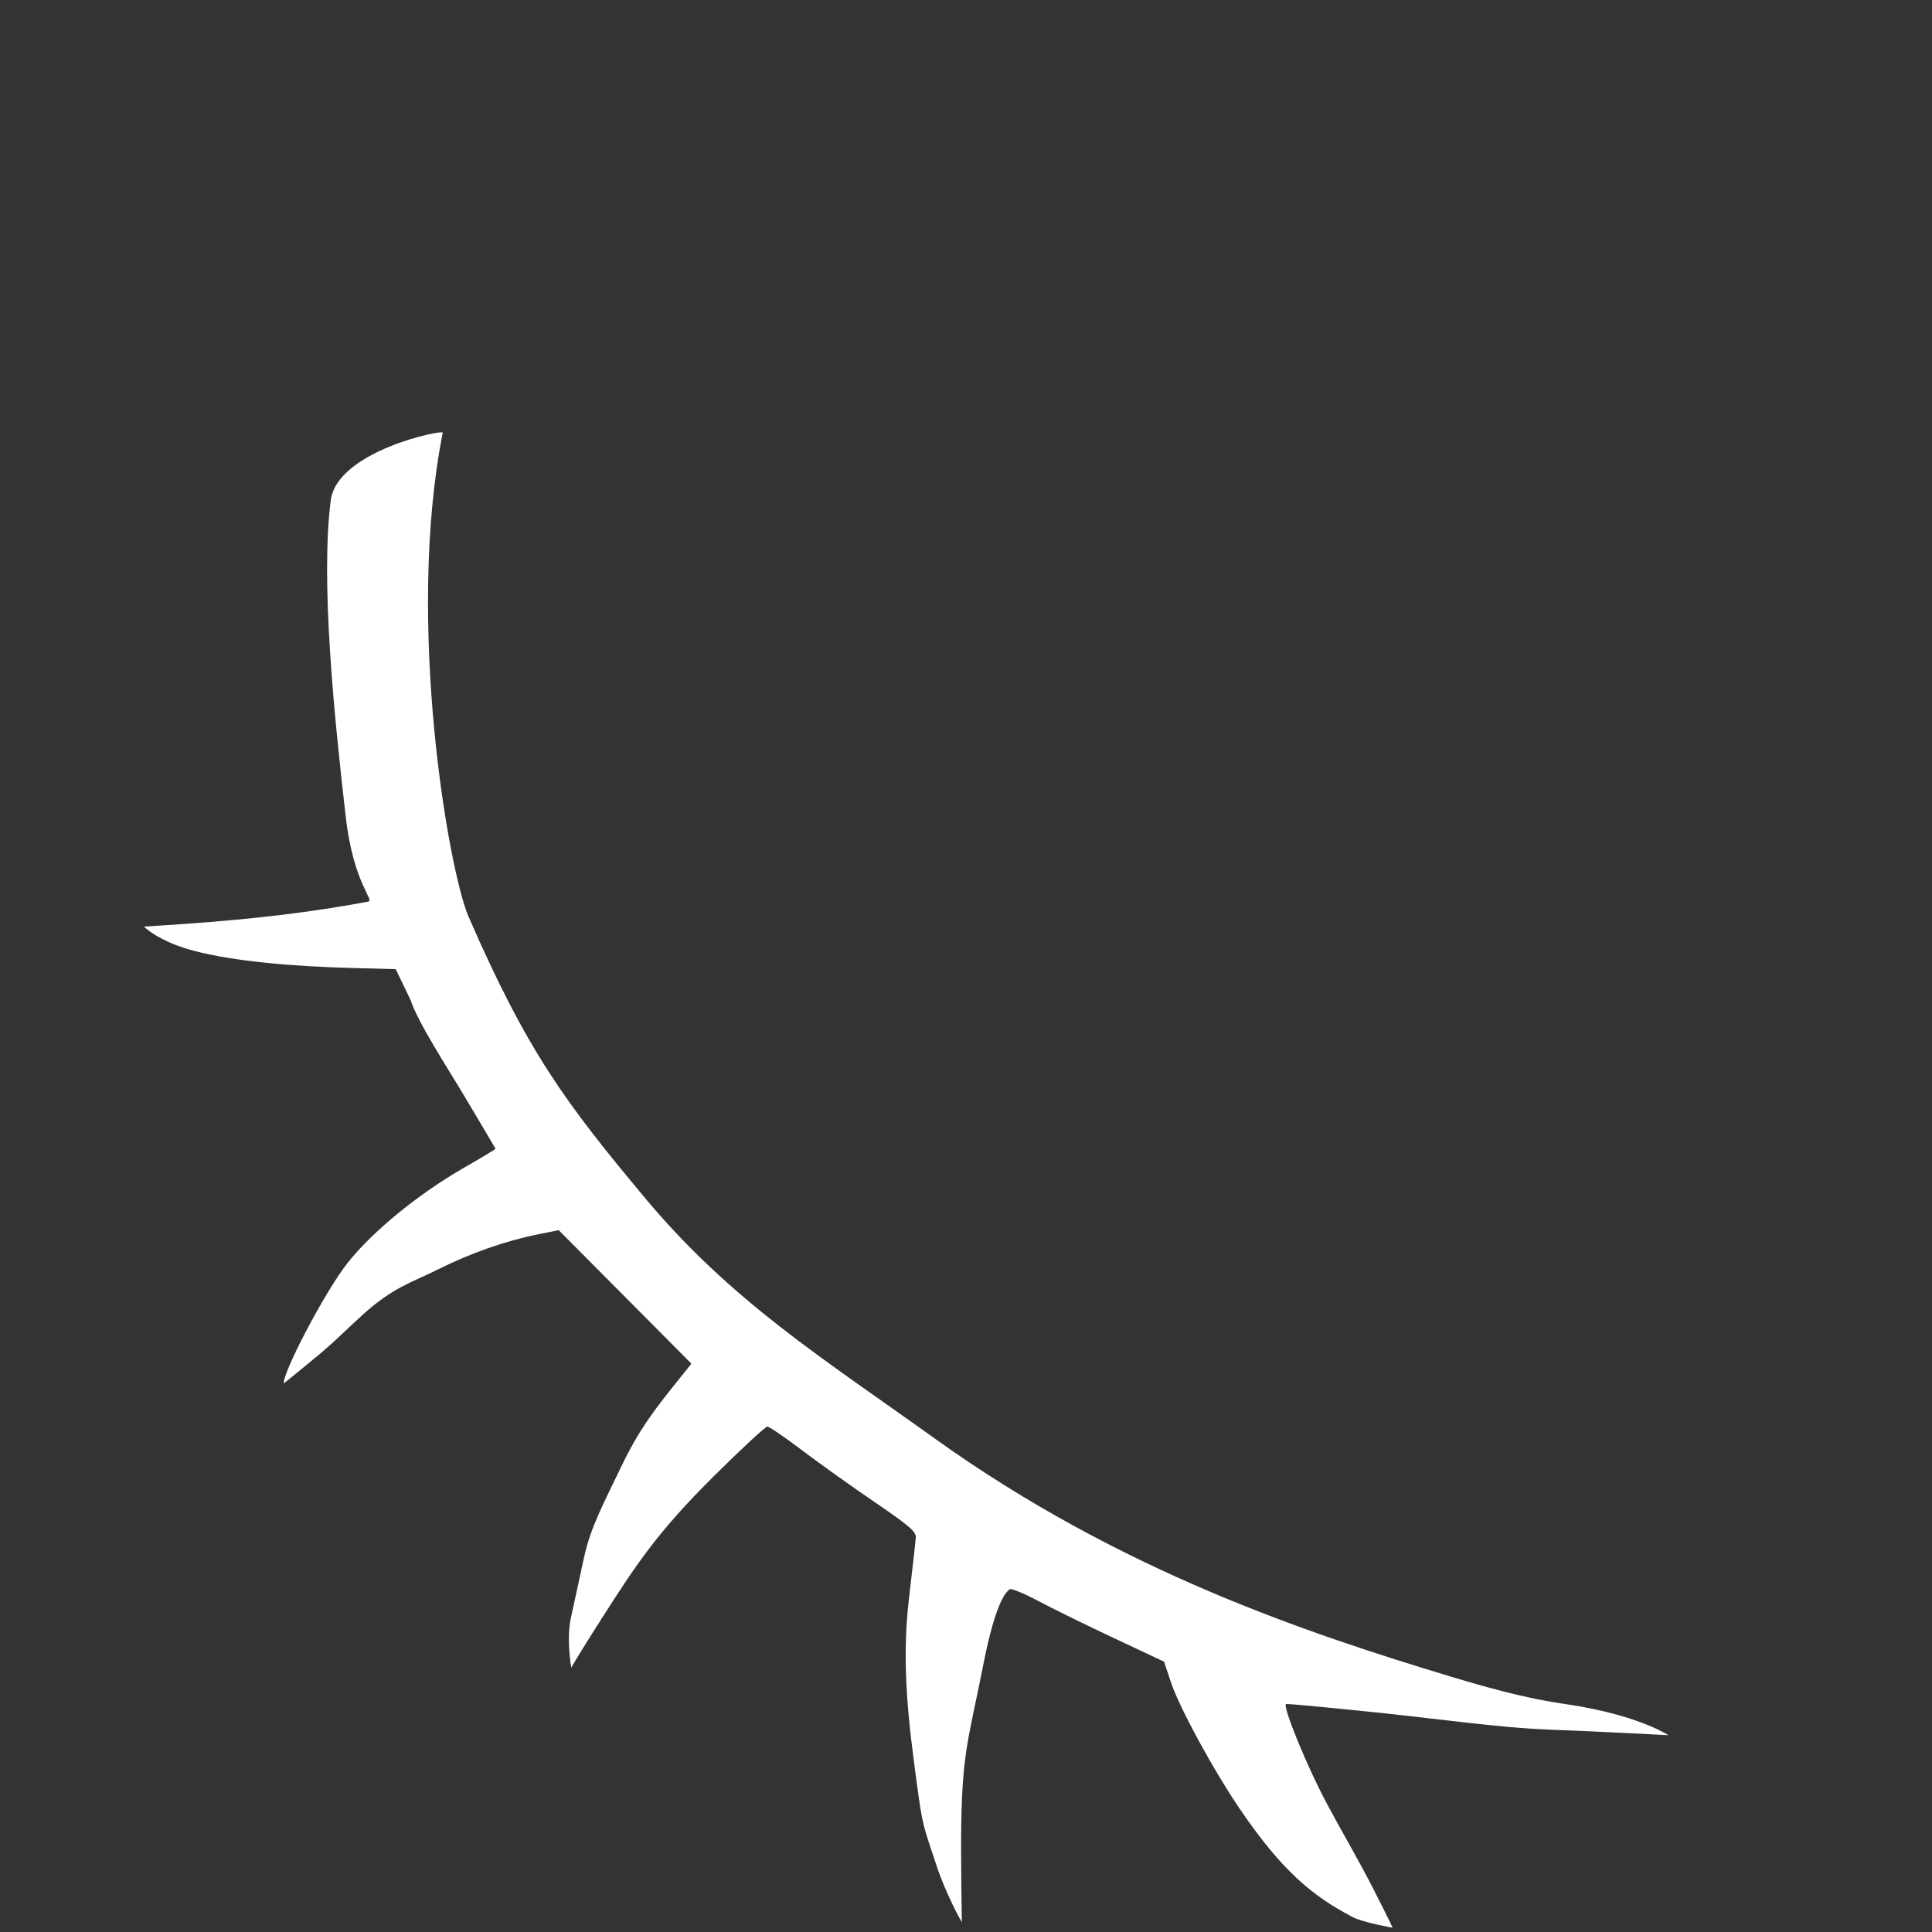 <?xml version="1.0" encoding="UTF-8" standalone="no"?>
<svg
   xmlns:dc="http://purl.org/dc/elements/1.1/"
   xmlns:cc="http://creativecommons.org/ns#"
   xmlns:rdf="http://www.w3.org/1999/02/22-rdf-syntax-ns#"
   xmlns:svg="http://www.w3.org/2000/svg"
   xmlns="http://www.w3.org/2000/svg"
   xmlns:sodipodi="http://sodipodi.sourceforge.net/DTD/sodipodi-0.dtd"
   xmlns:inkscape="http://www.inkscape.org/namespaces/inkscape"
   width="256"
   height="256"
   viewBox="0 0 256 256"
   version="1.1"
   id="svg8"
   inkscape:version="1.0.1 (3bc2e813f5, 2020-09-07)"
   sodipodi:docname="ButtonInvisible.svg">
  <rect x="0" y="0" width="256" height="256" fill="#333333" stroke="none"/>
  <defs
     id="defs2">
    <inkscape:path-effect
       effect="bend_path"
       id="path-effect974"
       is_visible="true"
       lpeversion="1"
       bendpath="m 66.459,73.26 c 0,0 85.863,-7.576 116.168,3.536 30.305,11.112 82.833,38.386 82.833,38.386"
       prop_scale="1.001"
       scale_y_rel="false"
       vertical="false"
       hide_knot="false" />
    <inkscape:path-effect
       effect="bend_path"
       id="path-effect955"
       is_visible="true"
       lpeversion="1"
       bendpath="m 47.46,51.059 78.51,8.484 54.615,30.671"
       prop_scale="1"
       scale_y_rel="false"
       vertical="false"
       hide_knot="false" />
    <inkscape:path-effect
       effect="bend_path"
       id="path-effect945"
       is_visible="true"
       lpeversion="1"
       bendpath="m 49.497,53.791 c 0,0 56.569,2.273 77.277,3.788 20.708,1.515 54.476,34.832 54.476,34.832"
       prop_scale="1"
       scale_y_rel="false"
       vertical="false"
       hide_knot="false" />
  </defs>
  <sodipodi:namedview
     id="base"
     pagecolor="#ffffff"
     bordercolor="#666666"
     borderopacity="1.0"
     inkscape:pageopacity="0.0"
     inkscape:pageshadow="2"
     inkscape:zoom="0.7"
     inkscape:cx="38.95865"
     inkscape:cy="16.85637"
     inkscape:document-units="px"
     inkscape:current-layer="layer1"
     inkscape:document-rotation="0"
     showgrid="false"
     units="px"
     inkscape:window-width="1294"
     inkscape:window-height="674"
     inkscape:window-x="574"
     inkscape:window-y="253"
     inkscape:window-maximized="0" />
  <g
     inkscape:label="Ebene 1"
     inkscape:groupmode="layer"
     id="layer1">
    <path
       style="fill:#ffffff;stroke-width:0.513"
       d="m 77.411,206.266 c 0.831,-3.823 2.523,-6.984 4.963,-12.047 2.29,-4.751 4.264,-7.318 7.409,-11.239 l 1.832,-2.285 -8.79,-8.844 -8.79,-8.844 -2.703,0.54 c -4.339,0.866 -8.961,2.488 -13.355,4.685 -3.303,1.652 -5.898,2.334 -9.883,5.948 -2.717,2.464 -3.322,3.185 -5.551,5.087 -0.911,0.778 -4.928,4.043 -4.928,4.043 -0.248,-1.251 5.412,-12.156 8.479,-16.012 3.313,-4.166 9.355,-9.102 15.368,-12.555 2.325,-1.335 4.215,-2.472 4.198,-2.527 -0.016,-0.054 -1.852,-3.158 -4.08,-6.897 -2.227,-3.739 -6.235,-9.872 -7.168,-12.797 l -1.981,-4.105 -5.803,-0.154 c -7.803,-0.208 -15.577,-0.875 -20.866,-2.259 -3.64,-0.952 -5.706,-2.319 -6.705,-3.222 0,0 2.982,-0.185 5.322,-0.35 9.555,-0.675 16.932,-1.57 24.386,-2.957 0.958,-0.178 -1.915,-2.247 -2.951,-11.239 -1.578,-13.697 -3.341,-31.276 -1.993,-41.913 0.833,-6.577 14.936,-9.45 14.846,-8.992 -4.97,25.103 0.8,58.129 3.427,64.156 7.842,17.993 12.885,24.675 23.34,37.211 11.423,13.697 23.628,21.299 38.392,31.889 24.654,17.685 49.691,25.894 68.319,31.545 10.962,3.325 14.252,3.442 17.324,3.996 8.162,1.47 11.607,3.798 11.607,3.798 0,0 -8.069,-0.443 -15.88,-0.747 -7.001,-0.272 -15.092,-1.516 -25.46,-2.541 -3.385,-0.334 -9.127,-0.918 -9.327,-0.834 -0.521,0.22 2.878,8.505 5.416,13.2 2.974,5.502 1.278,2.28 4.58,8.32 2.045,3.741 4.129,8.11 4.129,8.11 0,0 -3.902,-0.685 -5.267,-1.396 -5.456,-2.84 -9.437,-6.225 -14.897,-14.215 -3.531,-5.167 -8.066,-13.487 -9.206,-16.889 l -0.922,-2.754 -6.635,-3.118 c -3.649,-1.715 -8.184,-3.942 -10.078,-4.948 -1.894,-1.006 -3.581,-1.694 -3.75,-1.529 -0.357,0.35 -1.75,1.123 -3.532,10.213 -1.814,9.252 -2.73,11.189 -2.878,21.031 -0.065,4.293 0.076,12.881 0.076,12.881 0,0 -2.086,-3.635 -3.411,-7.691 -1.653,-5.058 -1.772,-4.819 -2.59,-11.008 -0.932,-7.049 -2.071,-15.167 -1.002,-24.191 0.468,-3.953 0.877,-7.602 0.909,-8.107 0.049,-0.763 -0.885,-1.562 -5.504,-4.711 -3.06,-2.086 -7.395,-5.181 -9.634,-6.879 -2.239,-1.698 -4.282,-3.088 -4.539,-3.089 -0.257,-9.8e-4 -3.441,2.949 -7.076,6.555 -7.562,7.504 -10.344,11.781 -14.993,19.065 -3.151,4.936 -3.912,6.325 -3.912,6.325 0,0 -0.658,-3.777 -0.066,-6.501 z"
       id="path879-3"
       sodipodi:nodetypes="ssscccsssssssssscsscsssssssssscssssscssscssssscssssssssscss"
       inkscape:transform-center-x="-4.8769431"
       inkscape:transform-center-y="11.990284" />
  </g>
</svg>

